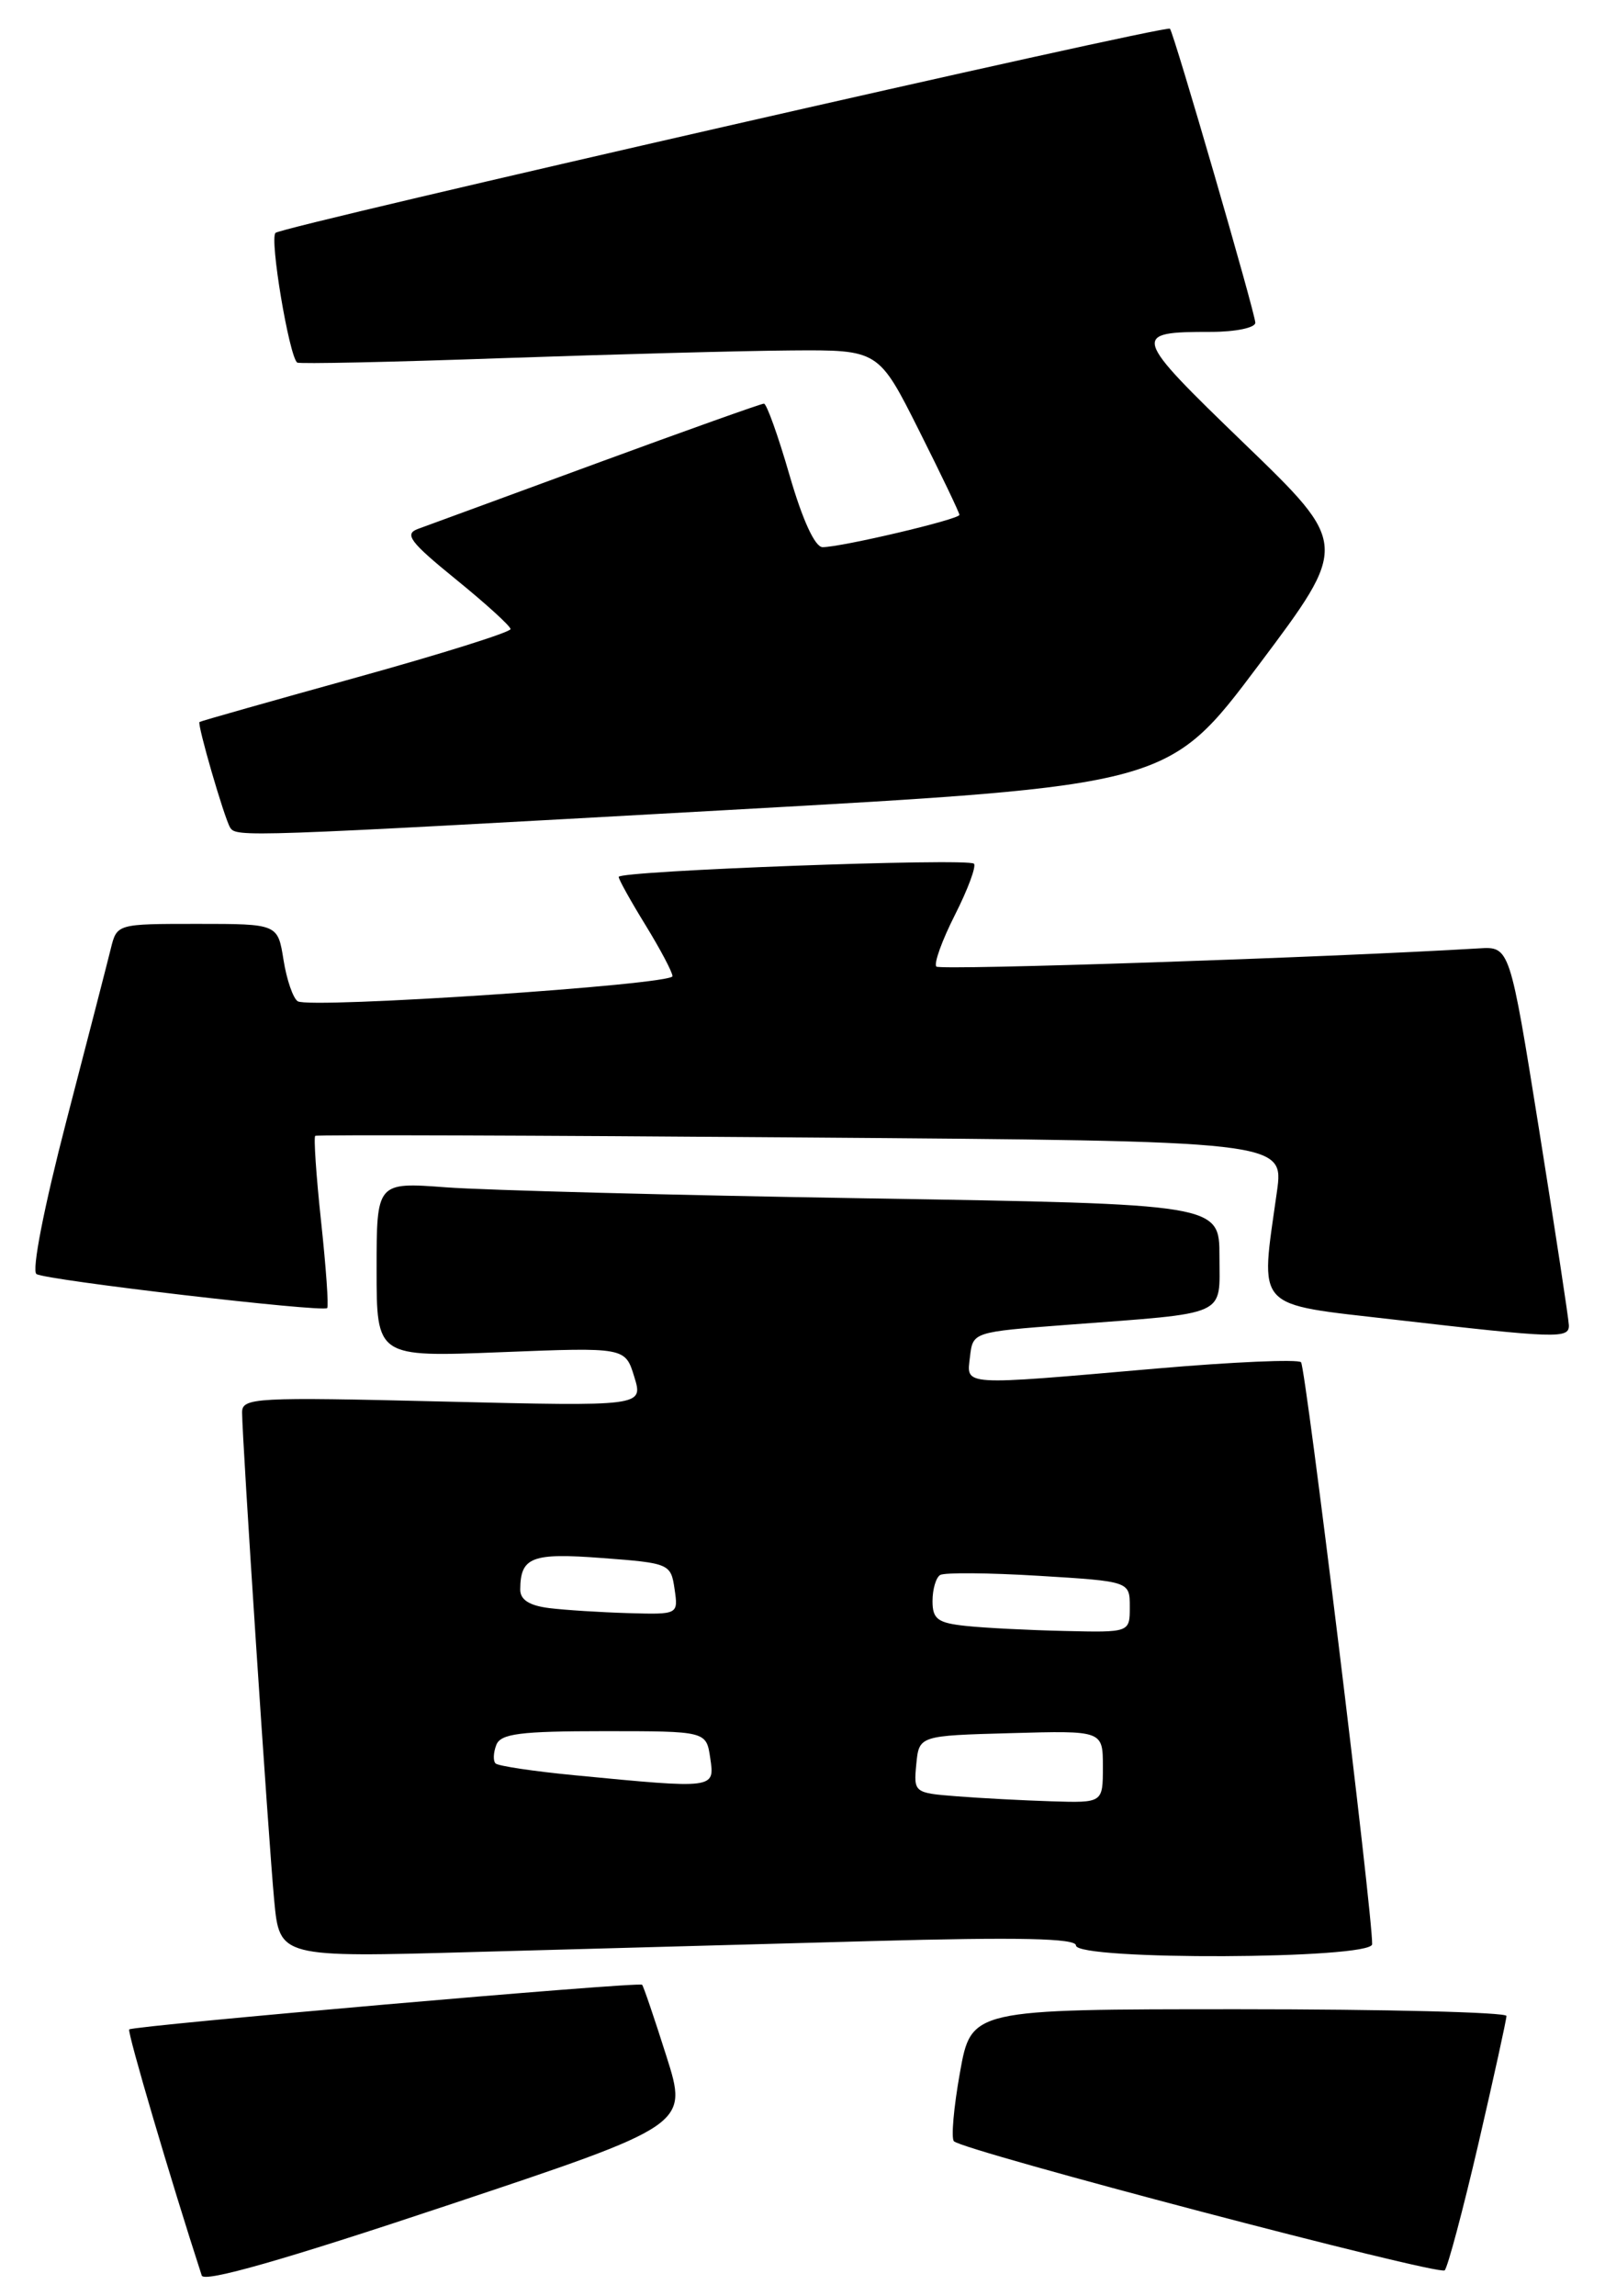 <?xml version="1.0" encoding="UTF-8" standalone="no"?>
<!DOCTYPE svg PUBLIC "-//W3C//DTD SVG 1.1//EN" "http://www.w3.org/Graphics/SVG/1.1/DTD/svg11.dtd" >
<svg xmlns="http://www.w3.org/2000/svg" xmlns:xlink="http://www.w3.org/1999/xlink" version="1.1" viewBox="0 0 179 256">
 <g >
 <path fill="currentColor"
d=" M 74.32 229.23 C 72.98 225.00 71.76 221.42 71.61 221.27 C 71.25 220.91 14.84 225.83 14.41 226.25 C 14.16 226.50 19.07 243.15 22.50 253.69 C 22.76 254.49 31.67 251.95 49.82 245.89 C 76.76 236.91 76.76 236.91 74.32 229.23 Z  M 164.88 239.00 C 166.60 231.57 168.01 225.16 168.01 224.75 C 168.00 224.34 154.57 224.00 138.16 224.00 C 108.32 224.00 108.32 224.00 107.06 231.06 C 106.36 234.95 106.06 238.40 106.39 238.72 C 107.46 239.79 160.48 253.73 161.12 253.11 C 161.46 252.77 163.15 246.43 164.88 239.00 Z  M 97.25 216.40 C 113.64 215.95 120.00 216.09 120.00 216.89 C 120.00 218.57 152.99 218.44 153.03 216.75 C 153.11 213.62 145.62 152.43 145.10 151.87 C 144.77 151.52 137.53 151.83 129.00 152.57 C 106.93 154.49 107.80 154.54 108.18 151.25 C 108.50 148.50 108.51 148.50 119.00 147.70 C 137.21 146.32 136.00 146.86 136.00 140.07 C 136.00 134.24 136.00 134.24 96.75 133.60 C 75.16 133.25 54.01 132.69 49.75 132.37 C 42.00 131.79 42.00 131.79 42.00 141.54 C 42.00 151.30 42.00 151.30 55.86 150.75 C 69.73 150.20 69.73 150.20 70.74 153.50 C 71.75 156.79 71.75 156.79 49.37 156.25 C 28.47 155.74 27.00 155.82 27.00 157.46 C 27.00 160.43 29.94 205.10 30.58 211.86 C 31.18 218.23 31.18 218.23 52.84 217.62 C 64.75 217.29 84.74 216.74 97.25 216.40 Z  M 174.97 147.75 C 174.95 147.06 173.46 137.28 171.66 126.01 C 168.38 105.52 168.38 105.52 164.94 105.73 C 147.96 106.75 104.87 108.20 104.43 107.76 C 104.12 107.45 105.05 104.86 106.50 102.00 C 107.95 99.14 108.90 96.57 108.62 96.29 C 107.96 95.63 69.00 97.08 69.00 97.76 C 69.00 98.05 70.35 100.47 72.00 103.15 C 73.65 105.84 75.00 108.39 75.00 108.83 C 75.00 109.78 34.59 112.48 33.21 111.63 C 32.69 111.31 31.97 109.23 31.62 107.02 C 30.98 103.00 30.98 103.00 22.01 103.00 C 13.05 103.00 13.04 103.00 12.36 105.75 C 11.99 107.26 9.76 115.91 7.40 124.98 C 4.90 134.61 3.51 141.70 4.07 142.04 C 5.17 142.73 36.01 146.33 36.49 145.83 C 36.67 145.65 36.36 141.30 35.81 136.18 C 35.26 131.05 34.97 126.75 35.16 126.63 C 35.35 126.50 59.73 126.58 89.35 126.81 C 143.20 127.21 143.20 127.21 142.41 132.86 C 140.54 146.20 139.70 145.29 155.50 147.12 C 173.64 149.21 175.01 149.26 174.97 147.75 Z  M 80.90 90.32 C 130.30 87.57 130.30 87.57 140.37 74.15 C 150.45 60.72 150.45 60.72 138.77 49.45 C 126.20 37.31 126.11 37.00 135.08 37.00 C 137.79 37.00 140.00 36.54 140.00 35.98 C 140.00 34.95 130.94 3.75 130.48 3.20 C 130.09 2.73 31.59 25.21 30.73 25.96 C 30.04 26.57 32.23 39.64 33.14 40.42 C 33.34 40.59 43.62 40.37 56.00 39.93 C 68.38 39.50 82.88 39.11 88.24 39.07 C 97.98 39.00 97.98 39.00 102.49 47.98 C 104.97 52.92 107.00 57.16 107.00 57.40 C 107.00 57.90 93.84 61.00 91.74 61.00 C 90.89 61.00 89.50 57.97 88.06 53.00 C 86.79 48.60 85.50 45.00 85.20 45.00 C 84.89 45.00 76.51 47.99 66.57 51.64 C 56.63 55.29 47.66 58.59 46.63 58.96 C 45.05 59.53 45.70 60.41 50.82 64.57 C 54.16 67.28 56.91 69.78 56.94 70.13 C 56.97 70.47 49.24 72.90 39.75 75.53 C 30.26 78.16 22.39 80.39 22.25 80.49 C 21.96 80.69 25.00 91.15 25.66 92.25 C 26.33 93.35 27.09 93.32 80.90 90.32 Z  M 106.69 200.26 C 101.95 199.89 101.89 199.84 102.19 196.69 C 102.50 193.50 102.50 193.50 112.75 193.22 C 123.00 192.93 123.00 192.93 123.00 196.97 C 123.00 201.00 123.00 201.00 117.25 200.82 C 114.09 200.72 109.34 200.47 106.69 200.26 Z  M 64.14 197.92 C 59.54 197.48 55.55 196.88 55.27 196.60 C 54.98 196.32 55.02 195.39 55.35 194.54 C 55.83 193.28 57.99 193.00 67.36 193.00 C 78.77 193.00 78.77 193.00 79.21 196.00 C 79.72 199.44 79.79 199.43 64.14 197.92 Z  M 107.75 181.27 C 104.58 180.94 104.00 180.51 104.00 178.50 C 104.00 177.19 104.38 175.88 104.85 175.59 C 105.32 175.30 110.27 175.34 115.85 175.68 C 126.00 176.30 126.00 176.30 126.00 179.15 C 126.00 182.00 126.00 182.00 118.75 181.83 C 114.76 181.74 109.81 181.49 107.75 181.27 Z  M 61.25 179.28 C 59.02 179.00 58.00 178.34 58.02 177.19 C 58.05 173.58 59.30 173.10 67.18 173.70 C 74.65 174.26 74.82 174.34 75.23 177.14 C 75.65 180.00 75.65 180.00 70.08 179.84 C 67.01 179.75 63.04 179.50 61.25 179.28 Z "/>
</g>
</svg>